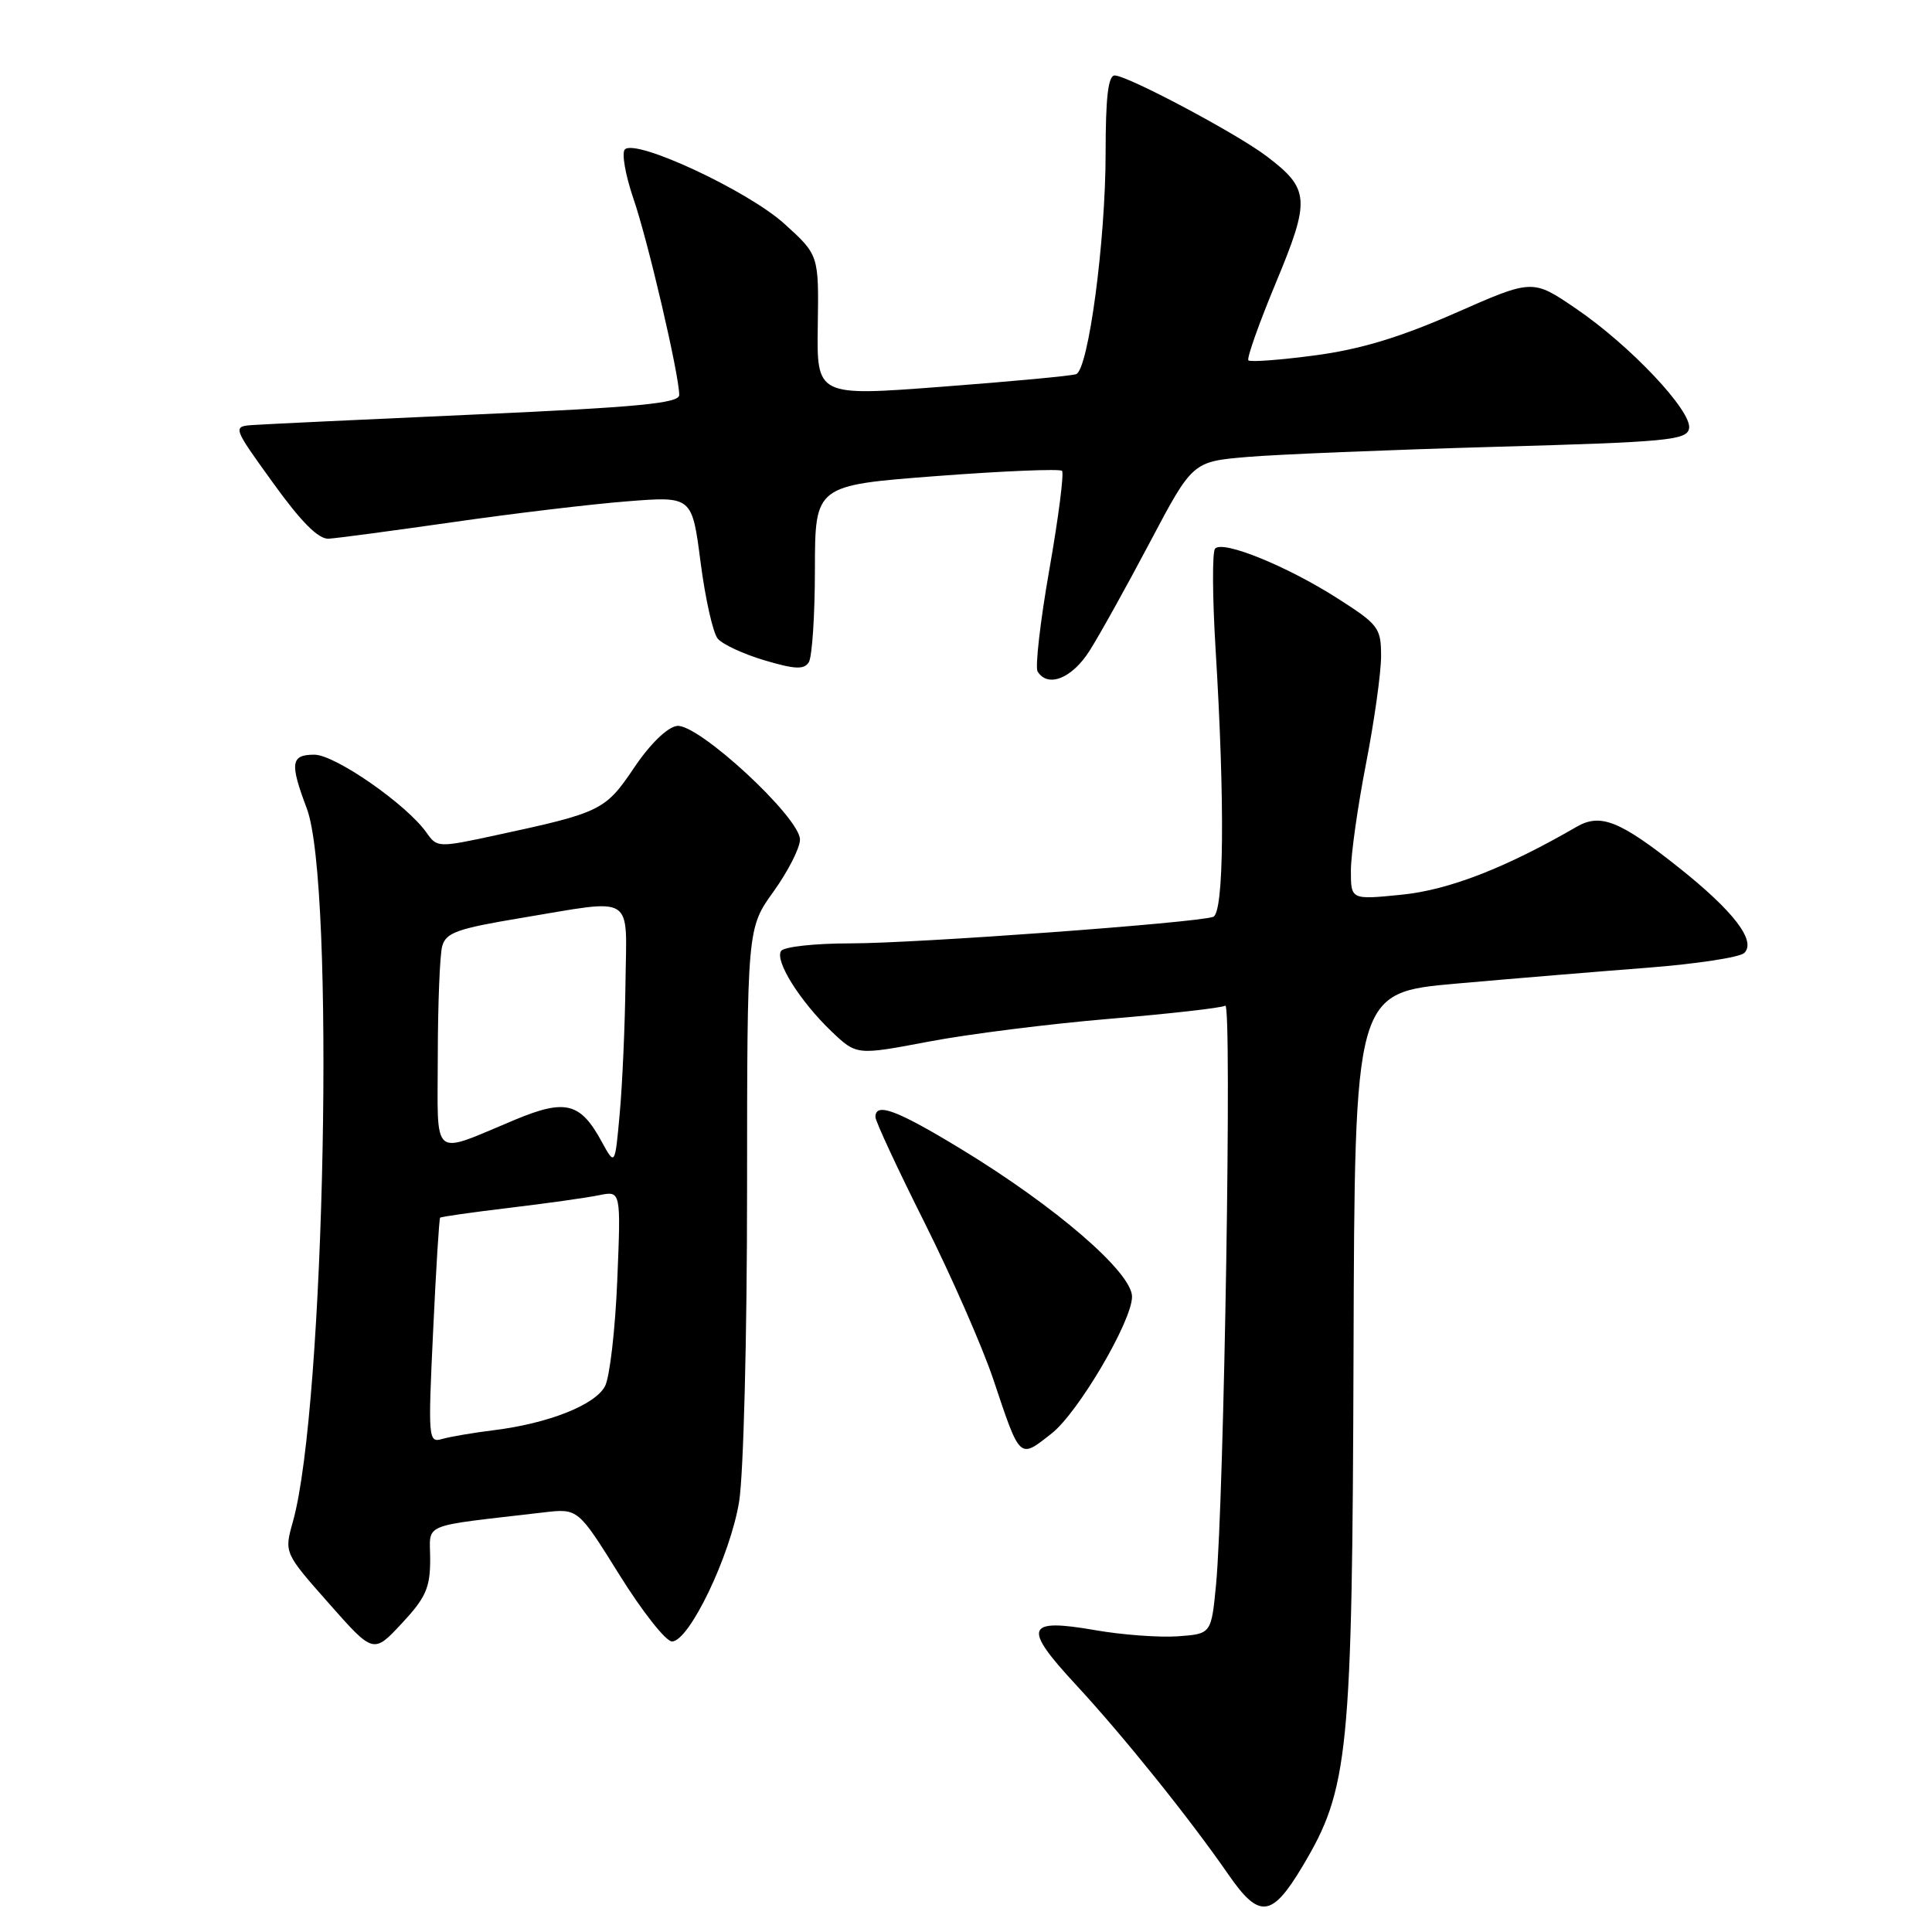 <?xml version="1.0" encoding="UTF-8" standalone="no"?>
<!DOCTYPE svg PUBLIC "-//W3C//DTD SVG 1.1//EN" "http://www.w3.org/Graphics/SVG/1.1/DTD/svg11.dtd" >
<svg xmlns="http://www.w3.org/2000/svg" xmlns:xlink="http://www.w3.org/1999/xlink" version="1.1" viewBox="0 0 256 256">
 <g >
 <path fill="currentColor"
d=" M 172.58 247.31 C 178.73 237.03 179.18 232.49 179.35 179.34 C 179.50 131.52 179.50 131.52 193.00 130.33 C 200.43 129.67 211.80 128.73 218.29 128.23 C 224.77 127.73 230.55 126.85 231.13 126.27 C 232.73 124.67 229.72 120.75 222.53 115.02 C 214.65 108.75 212.07 107.72 208.90 109.56 C 199.53 114.99 191.98 117.93 185.75 118.55 C 179.00 119.23 179.00 119.23 179.00 115.37 C 179.00 113.24 179.90 106.87 181.00 101.21 C 182.10 95.56 183.00 89.14 183.00 86.95 C 183.00 83.20 182.67 82.76 177.25 79.30 C 170.55 75.01 162.01 71.54 161.00 72.70 C 160.62 73.14 160.65 79.12 161.07 86.00 C 162.32 106.40 162.19 121.00 160.75 121.49 C 158.39 122.29 121.40 125.00 112.76 125.00 C 107.97 125.00 103.84 125.45 103.49 126.02 C 102.66 127.35 106.02 132.69 110.18 136.67 C 113.50 139.83 113.50 139.83 123.00 138.03 C 128.22 137.03 139.03 135.67 147.00 135.00 C 154.97 134.33 161.89 133.55 162.36 133.26 C 163.26 132.72 162.20 198.86 161.13 210.00 C 160.50 216.50 160.50 216.50 156.05 216.82 C 153.60 216.99 148.70 216.63 145.15 216.01 C 135.90 214.40 135.47 215.58 142.53 223.20 C 148.87 230.05 157.59 240.90 162.78 248.40 C 166.86 254.29 168.52 254.11 172.58 247.31 Z  M 57.00 206.63 C 57.00 201.68 55.40 202.35 72.05 200.40 C 76.59 199.87 76.59 199.87 82.08 208.68 C 85.10 213.53 88.23 217.50 89.04 217.50 C 91.32 217.50 96.77 206.14 97.94 198.96 C 98.52 195.35 98.99 177.17 98.99 157.75 C 99.00 123.00 99.00 123.00 102.50 118.13 C 104.42 115.45 106.00 112.36 106.00 111.25 C 106.00 108.30 92.45 95.79 89.69 96.19 C 88.40 96.38 86.12 98.60 84.02 101.73 C 80.20 107.39 79.65 107.67 65.72 110.67 C 58.09 112.32 57.91 112.32 56.53 110.35 C 53.92 106.62 44.40 100.00 41.66 100.00 C 38.53 100.00 38.38 101.10 40.65 107.12 C 44.42 117.09 43.07 186.50 38.81 201.63 C 37.65 205.75 37.65 205.75 43.57 212.45 C 49.48 219.14 49.48 219.14 53.24 215.11 C 56.42 211.70 57.00 210.39 57.00 206.63 Z  M 139.36 189.93 C 142.87 187.17 150.00 175.04 150.00 171.82 C 150.00 168.61 139.91 159.89 127.34 152.25 C 118.83 147.08 116.00 146.02 116.00 148.01 C 116.00 148.57 118.93 154.87 122.51 162.01 C 126.09 169.16 130.18 178.49 131.61 182.75 C 135.21 193.51 135.03 193.34 139.36 189.93 Z  M 144.36 86.25 C 145.67 84.19 149.28 77.70 152.38 71.83 C 158.02 61.17 158.02 61.17 165.26 60.55 C 169.24 60.21 183.97 59.61 197.99 59.21 C 220.97 58.57 223.51 58.33 223.81 56.78 C 224.24 54.50 216.01 45.77 208.78 40.86 C 203.07 36.97 203.07 36.97 192.84 41.48 C 185.48 44.71 180.26 46.29 174.24 47.09 C 169.64 47.70 165.67 48.00 165.42 47.75 C 165.17 47.51 166.81 42.88 169.06 37.47 C 173.66 26.42 173.56 25.04 167.82 20.69 C 163.83 17.67 149.39 10.00 147.70 10.00 C 146.84 10.00 146.50 12.93 146.50 20.25 C 146.50 31.91 144.22 48.99 142.59 49.58 C 141.99 49.80 134.01 50.55 124.86 51.24 C 108.22 52.51 108.22 52.51 108.36 43.15 C 108.50 33.79 108.50 33.79 103.92 29.64 C 99.08 25.27 84.25 18.35 82.80 19.80 C 82.35 20.25 82.86 23.18 83.93 26.31 C 85.86 31.91 90.00 49.67 90.00 52.34 C 90.00 53.43 84.66 53.95 63.25 54.91 C 48.54 55.57 35.21 56.20 33.64 56.31 C 30.78 56.50 30.78 56.50 36.19 64.00 C 39.92 69.18 42.20 71.46 43.55 71.38 C 44.62 71.32 52.02 70.33 60.00 69.19 C 67.97 68.04 78.37 66.80 83.10 66.43 C 91.70 65.75 91.70 65.75 92.83 74.50 C 93.45 79.31 94.47 83.86 95.10 84.62 C 95.73 85.38 98.52 86.67 101.31 87.50 C 105.33 88.69 106.54 88.75 107.17 87.75 C 107.61 87.06 107.98 81.51 107.98 75.41 C 108.00 64.31 108.00 64.31 124.10 63.08 C 132.95 62.41 140.43 62.10 140.72 62.39 C 141.01 62.68 140.26 68.55 139.05 75.43 C 137.84 82.32 137.14 88.42 137.49 88.98 C 138.84 91.17 142.04 89.90 144.36 86.25 Z  M 57.39 176.41 C 57.77 168.25 58.19 161.47 58.32 161.35 C 58.45 161.22 62.59 160.63 67.53 160.04 C 72.46 159.45 77.80 158.70 79.39 158.37 C 82.28 157.78 82.28 157.78 81.79 169.67 C 81.52 176.21 80.79 182.52 80.16 183.69 C 78.84 186.17 72.66 188.61 65.50 189.50 C 62.75 189.84 59.64 190.37 58.59 190.67 C 56.76 191.21 56.71 190.69 57.39 176.41 Z  M 79.73 151.28 C 76.91 146.09 74.93 145.59 68.27 148.36 C 56.97 153.06 58.00 153.92 58.01 139.82 C 58.02 133.04 58.28 126.55 58.59 125.39 C 59.08 123.58 60.56 123.05 69.03 121.64 C 84.33 119.10 83.02 118.29 82.88 130.25 C 82.81 135.89 82.47 143.65 82.12 147.50 C 81.49 154.50 81.49 154.50 79.73 151.28 Z "/>
</g>
</svg>